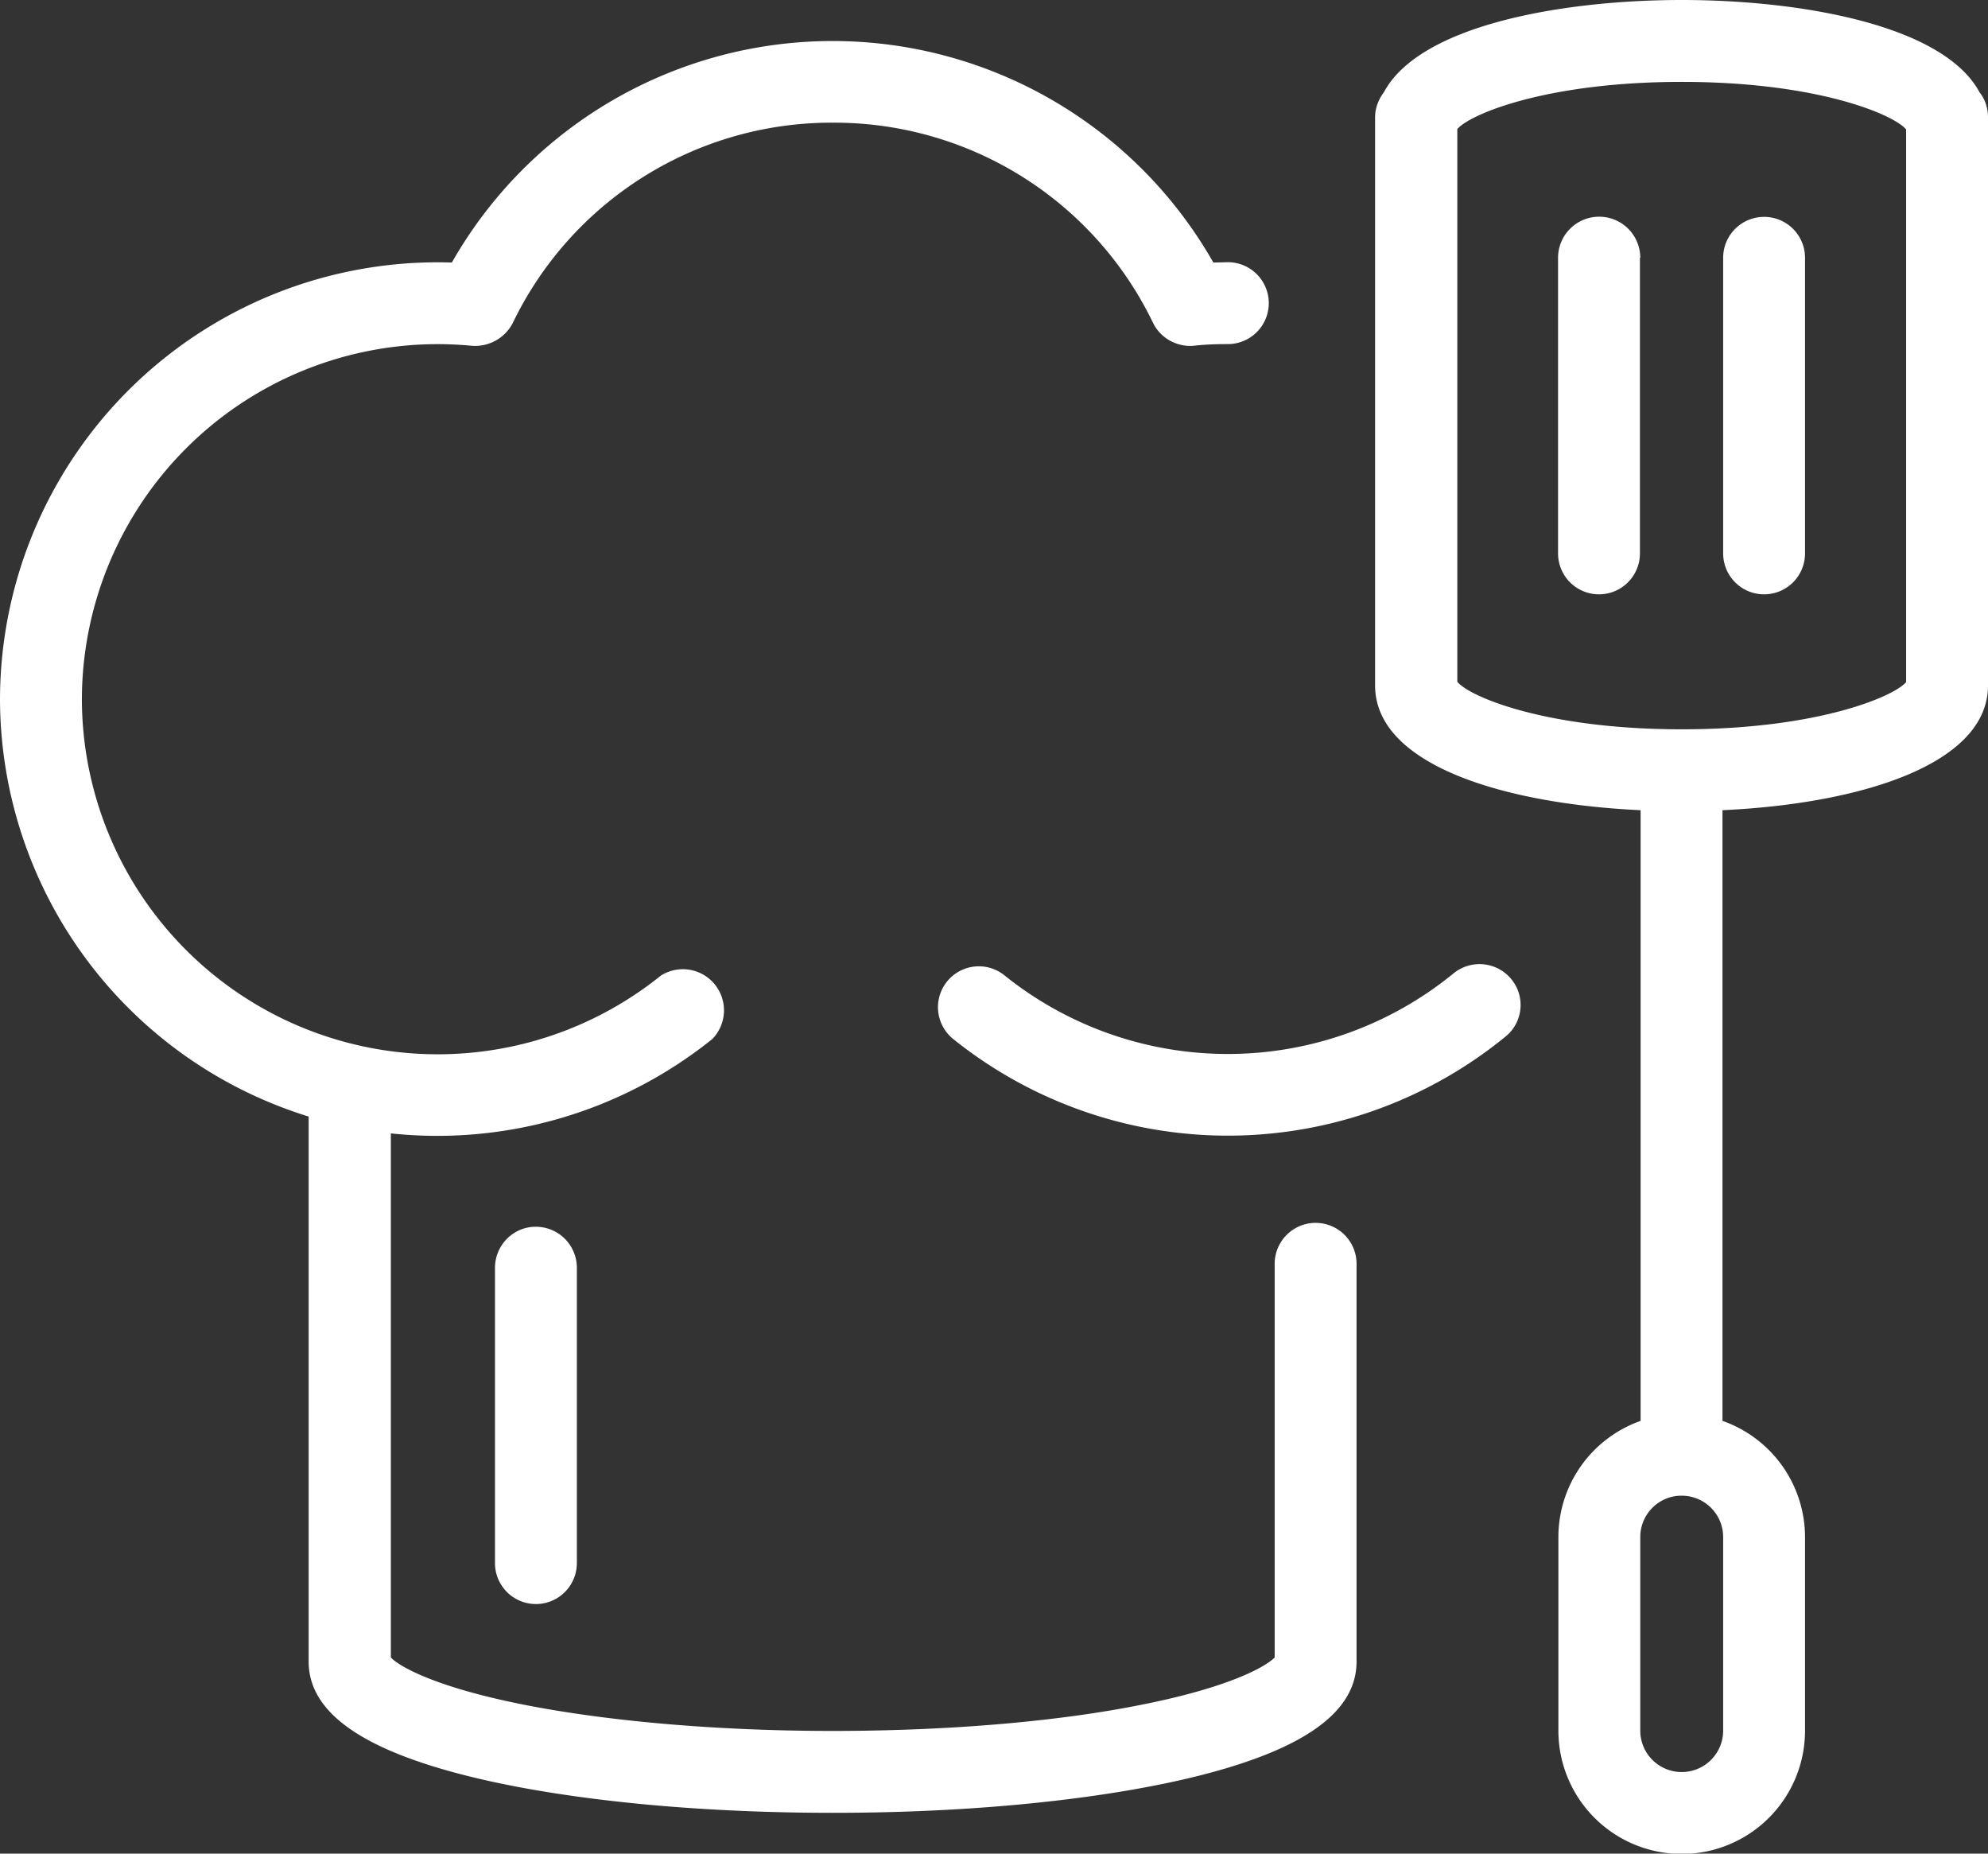<svg xmlns="http://www.w3.org/2000/svg" xmlns:xlink="http://www.w3.org/1999/xlink" width="59" height="55" viewBox="0 0 59 55"><rect x="0" y="0" width="59" height="55" fill="#333333" stroke="none"/><defs><path id="m56va" d="M314.9 591.4c.68 0 1.22.55 1.22 1.22v8.76a1.21 1.21 0 0 1-2.43 0v-8.76c0-.67.54-1.22 1.21-1.22zm24.36 1.1v11.8c0 1.56-1.68 2.7-5.14 3.5-2.8.64-6.49.99-10.4.99-3.92 0-7.62-.35-10.41-.99-3.46-.8-5.15-1.94-5.15-3.5v-16.17a12.99 12.99 0 0 1-9.16-12.39 12.99 12.99 0 0 1 13.41-12.95 13 13 0 0 1 22.6 0l.43-.01a1.21 1.21 0 1 1 0 2.43c-.33 0-.68.01-1.02.05-.5.04-.98-.23-1.2-.68a10.5 10.5 0 0 0-9.5-5.94 10.5 10.5 0 0 0-9.5 5.94c-.23.45-.71.72-1.22.68a10.56 10.56 0 0 0-11.57 10.49 10.56 10.56 0 0 0 17.18 8.2 1.22 1.22 0 0 1 1.53 1.88 13.03 13.03 0 0 1-9.54 2.8v15.55c.23.25 1.27.87 3.94 1.4 2.53.5 5.79.78 9.17.78 3.39 0 6.65-.27 9.18-.78 2.67-.53 3.7-1.15 3.94-1.4V592.5a1.21 1.21 0 0 1 2.43 0zm13.31-29.85v8.77a1.21 1.21 0 0 1-2.43 0v-8.77a1.21 1.21 0 0 1 2.43 0zm-8.72 21.4c.43.52.35 1.28-.16 1.7a13.02 13.02 0 0 1-16.4.08 1.21 1.21 0 1 1 1.52-1.89 10.58 10.58 0 0 0 13.33-.06 1.22 1.22 0 0 1 1.71.17zM358 558.48v16.86c0 2.34-3.78 3.51-7.88 3.7v18.12a3.66 3.66 0 0 1 2.45 3.45v5.74a3.66 3.66 0 0 1-7.32 0v-5.74a3.66 3.66 0 0 1 2.44-3.45v-18.12c-4.1-.19-7.88-1.36-7.88-3.7v-16.86c0-.27.1-.53.26-.74 1.07-2.01 5.34-2.74 8.84-2.74s7.76.73 8.84 2.74c.16.2.25.46.25.74zm-9.1 40.9c-.67 0-1.22.55-1.22 1.23v5.74a1.23 1.23 0 0 0 2.46 0v-5.74c0-.68-.55-1.23-1.23-1.23zm6.67-40.54c-.38-.45-2.65-1.41-6.66-1.41s-6.29.96-6.66 1.4v16.4c.37.45 2.65 1.41 6.66 1.41 4 0 6.28-.96 6.66-1.4zm-7.9 3.81v8.77a1.21 1.21 0 0 1-2.43 0v-8.77a1.21 1.21 0 0 1 2.44 0z"/></defs><g><g transform="translate(-299 -555)"><use fill="#fff" xlink:href="#m56va"/></g></g></svg>